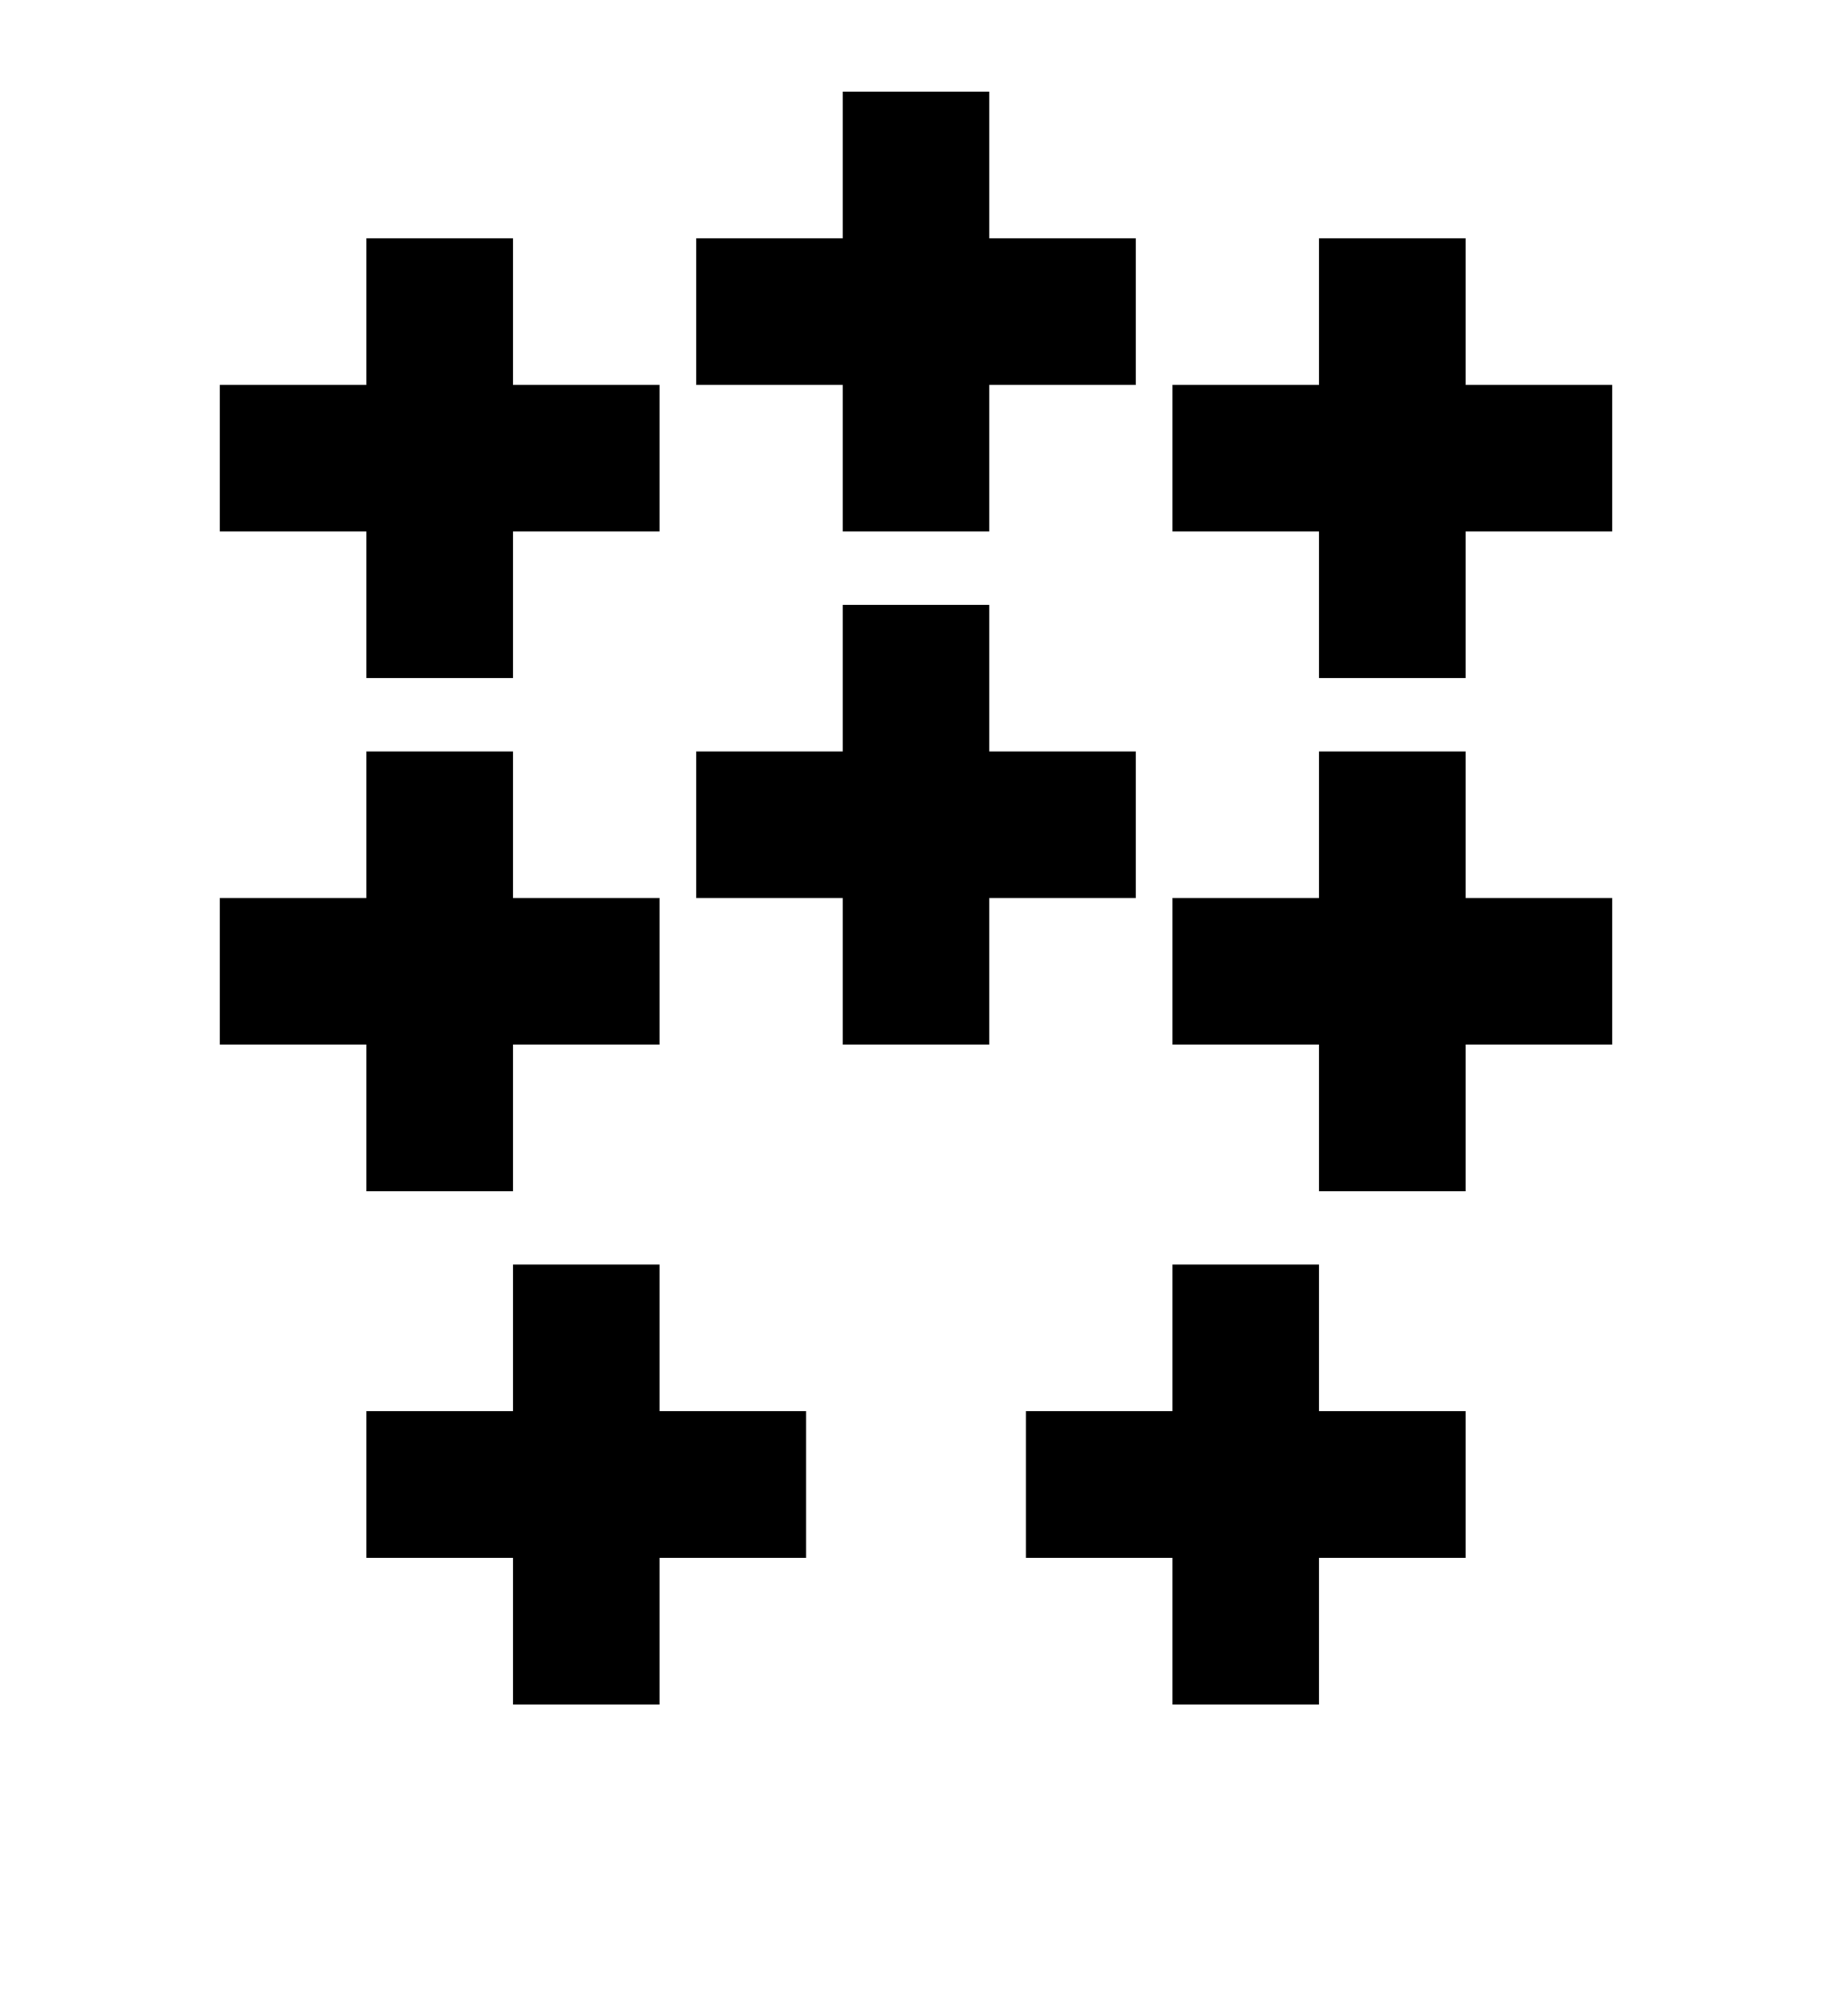 <?xml version="1.0" encoding="UTF-8" standalone="no"?>
<svg
   xmlns:dc="http://purl.org/dc/elements/1.1/"
   xmlns:cc="http://creativecommons.org/ns#"
   xmlns:rdf="http://www.w3.org/1999/02/22-rdf-syntax-ns#"
   xmlns:svg="http://www.w3.org/2000/svg"
   xmlns="http://www.w3.org/2000/svg"
   xmlns:sodipodi="http://sodipodi.sourceforge.net/DTD/sodipodi-0.dtd"
   xmlns:inkscape="http://www.inkscape.org/namespaces/inkscape"
   viewBox="0 0 100 110"
   version="1.1"
   id="svg17"
   sodipodi:docname="eight.svg"
   inkscape:version="0.92.4 (5da689c313, 2019-01-14)">
  <defs
     id="defs21" />
  <sodipodi:namedview
     pagecolor="#ffffff"
     bordercolor="#666666"
     borderopacity="1"
     objecttolerance="10"
     gridtolerance="10"
     guidetolerance="10"
     inkscape:pageopacity="0"
     inkscape:pageshadow="2"
     inkscape:window-width="1920"
     inkscape:window-height="1020"
     id="namedview19"
     showgrid="false"
     inkscape:zoom="4.2909091"
     inkscape:cx="0.24019363"
     inkscape:cy="80.58297"
     inkscape:window-x="0"
     inkscape:window-y="0"
     inkscape:window-maximized="1"
     inkscape:current-layer="svg17"
     showguides="true"
     inkscape:guide-bbox="true">
    <sodipodi:guide
       position="50.106,90.191"
       orientation="1,0"
       id="guide816"
       inkscape:locked="false" />
  </sodipodi:namedview>
  <clipPath
     id="escu">
    <rect
       width="100"
       height="120"
       id="rect2" />
  </clipPath>
  <path
     d="m 20,13 v 8 h -8 v 8 h 8 v 8 h 8 v -8 h 8 v -8 h -8 v -8 z"
     id="rect6-8-2"
     inkscape:connector-curvature="0"
     style="stroke-width:0.4" />
  <path
     d="m 46,5 v 8 h -8 v 8 h 8 v 8 h 8 v -8 h 8 V 13 H 54 V 5 Z"
     id="rect6-8-2-9"
     inkscape:connector-curvature="0"
     style="stroke-width:0.4" />
  <path
     d="m 72,13 v 8 h -8 v 8 h 8 v 8 h 8 v -8 h 8 v -8 h -8 v -8 z"
     id="rect6-8-2-2"
     inkscape:connector-curvature="0"
     style="stroke-width:0.4" />
  <path
     d="m 20,41 v 8 h -8 v 8 h 8 v 8 h 8 v -8 h 8 v -8 h -8 v -8 z"
     id="rect6-8-2-4"
     inkscape:connector-curvature="0"
     style="stroke-width:0.4" />
  <path
     d="m 46,33 v 8 h -8 v 8 h 8 v 8 h 8 v -8 h 8 v -8 h -8 v -8 z"
     id="rect6-8-2-9-7"
     inkscape:connector-curvature="0"
     style="stroke-width:0.4" />
  <path
     d="m 72,41 v 8 h -8 v 8 h 8 v 8 h 8 v -8 h 8 v -8 h -8 v -8 z"
     id="rect6-8-2-2-6"
     inkscape:connector-curvature="0"
     style="stroke-width:0.4" />
  <path
     d="m 28,69 v 8 h -8 v 8 h 8 v 8 h 8 v -8 h 8 v -8 h -8 v -8 z"
     id="rect6-8-2-4-0"
     inkscape:connector-curvature="0"
     style="stroke-width:0.4" />
  <path
     d="m 64,69 v 8 h -8 v 8 h 8 v 8 h 8 v -8 h 8 v -8 h -8 v -8 z"
     id="rect6-8-2-2-6-8"
     inkscape:connector-curvature="0"
     style="stroke-width:0.4" />
</svg>
